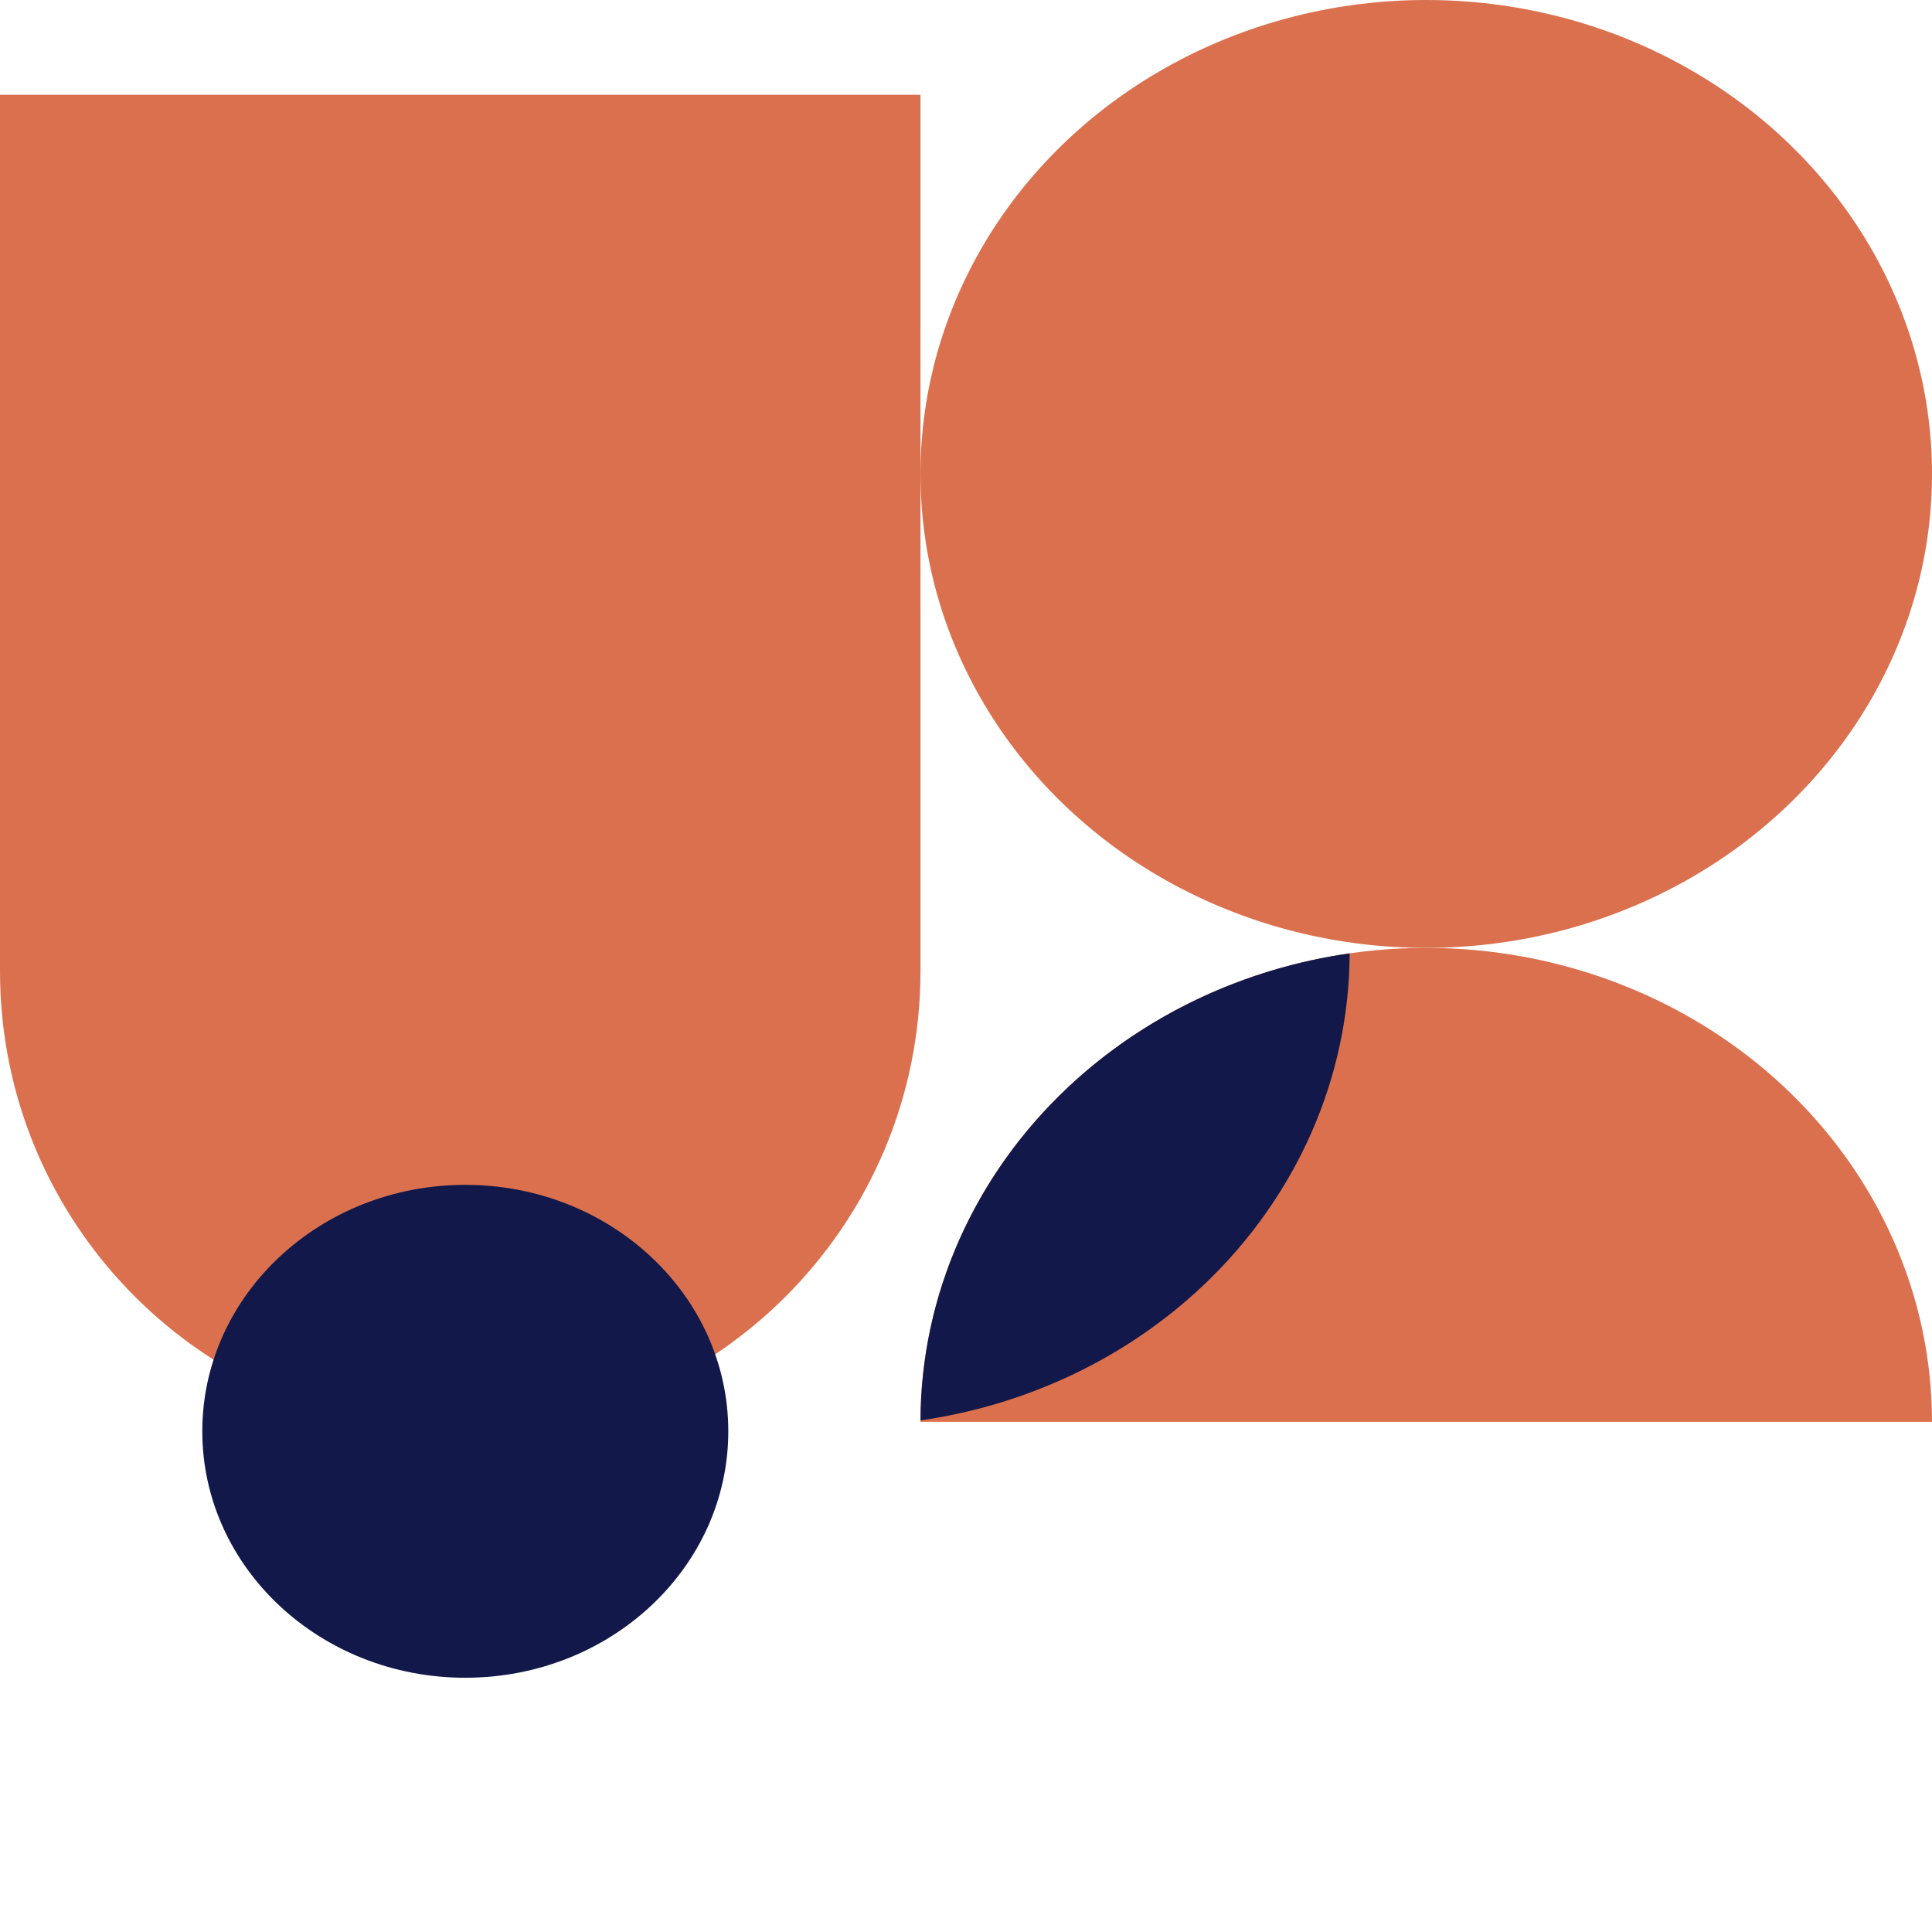 <svg width="159" height="157" viewBox="0 0 159 157" fill="none" xmlns="http://www.w3.org/2000/svg">
<path d="M0 7.801H75.754V79.919C75.754 100.838 58.796 117.796 37.877 117.796C16.958 117.796 0 100.838 0 79.919V7.801Z" fill="#DB704E"/>
<ellipse cx="117.377" cy="39.005" rx="41.623" ry="39.005" fill="#DB704E"/>
<ellipse cx="38.293" cy="117.796" rx="21.644" ry="20.283" fill="#12194A"/>
<path d="M159 117.016C159 106.671 154.615 96.75 146.809 89.435C139.003 82.12 128.416 78.011 117.377 78.011C106.338 78.011 95.751 82.12 87.945 89.435C80.139 96.75 75.754 106.671 75.754 117.016L117.377 117.016H159Z" fill="#DB704E"/>
<path fill-rule="evenodd" clip-rule="evenodd" d="M111.073 78.46C102.367 79.71 94.249 83.527 87.945 89.435C80.168 96.722 75.787 106.596 75.754 116.899C84.582 115.632 92.799 111.726 99.133 105.687C106.759 98.417 111.041 88.643 111.073 78.46Z" fill="#12194A"/>
</svg>
